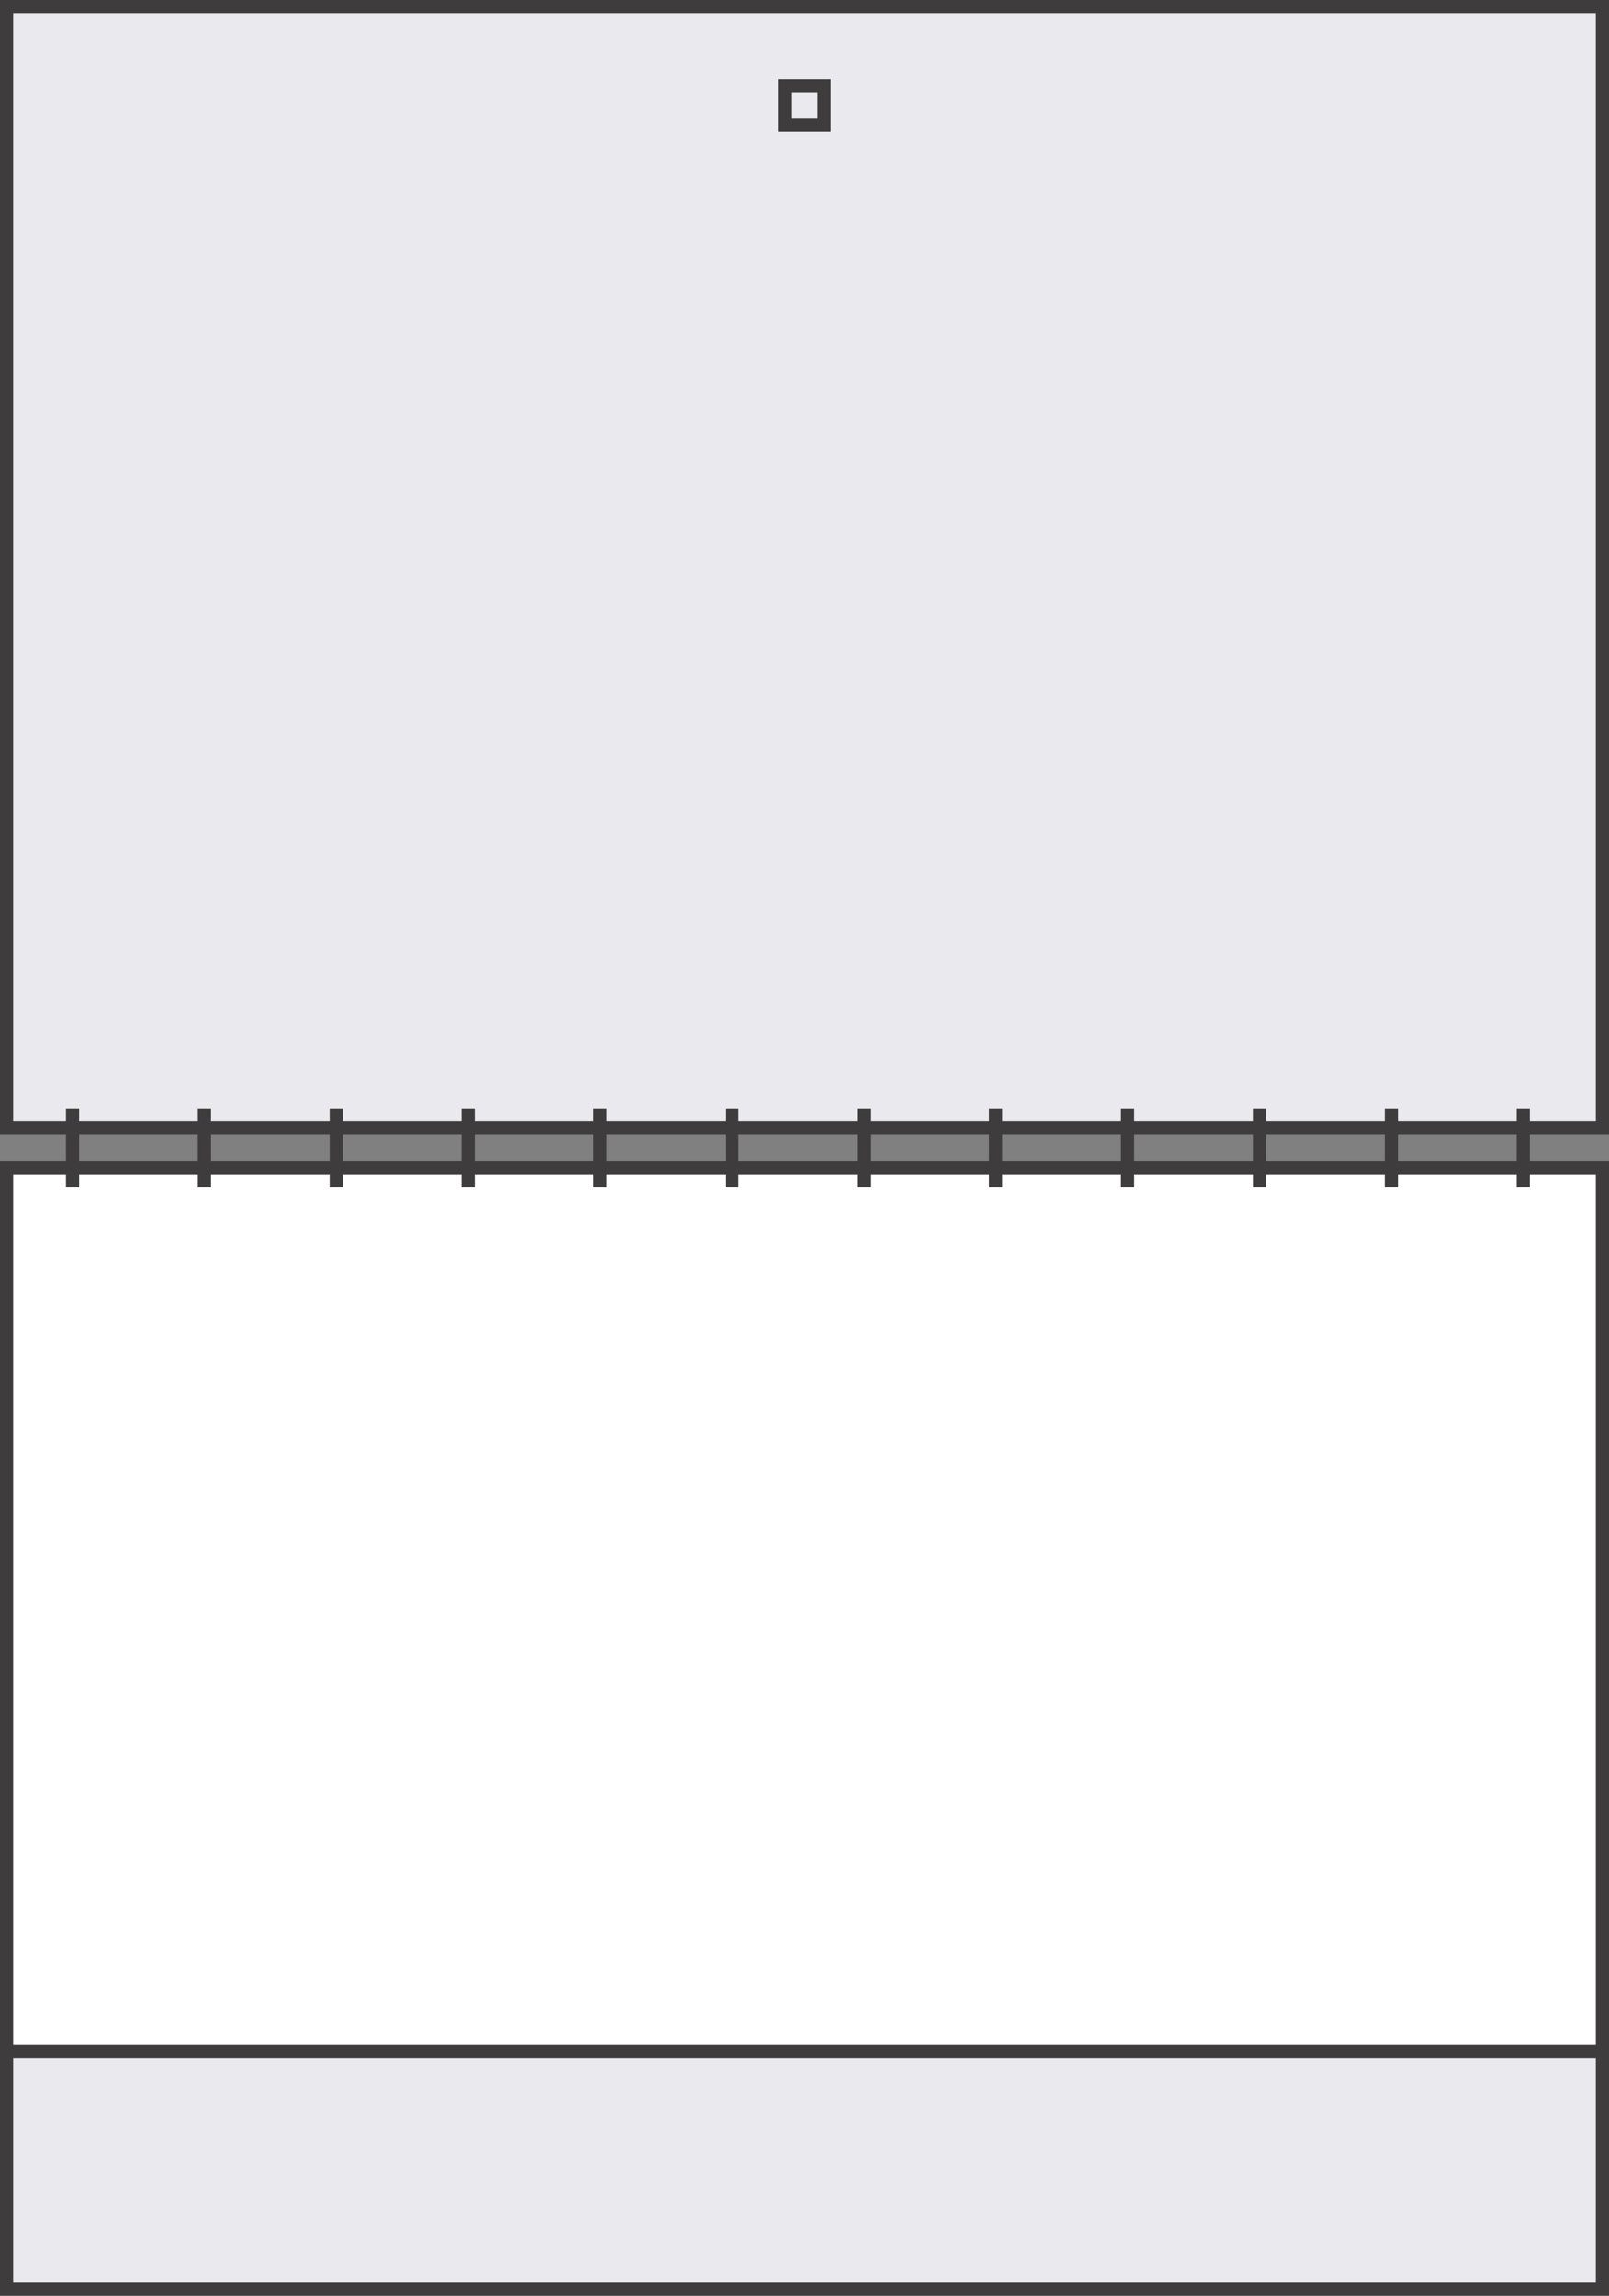 <?xml version="1.0" encoding="utf-8"?>
<!-- Generator: Adobe Illustrator 13.0.0, SVG Export Plug-In . SVG Version: 6.00 Build 14948)  -->
<!DOCTYPE svg PUBLIC "-//W3C//DTD SVG 1.1//EN" "http://www.w3.org/Graphics/SVG/1.1/DTD/svg11.dtd">
<svg version="1.1" id="Layer_1" xmlns="http://www.w3.org/2000/svg" xmlns:xlink="http://www.w3.org/1999/xlink" x="0px" y="0px"
	 width="122px" height="174px" viewBox="0 0 122 174" enable-background="new 0 0 122 174" xml:space="preserve">
<rect x="0" y="0" width="122" height="174" fill="#808080" stroke="none"/>
<g>
	<g>
		<polygon fill="#EAEAEE" points="121.5,85.5 0.5,85.5 0.5,0.5 121.5,0.5 121.5,85.5 		"/>
		<path fill="#3E3C3C" d="M122,0v86H0V0H122 M121,1H1v84h120V1L121,1z"/>
	</g>
	<g>
		<polygon fill="#EAEAEE" points="121.5,173.5 0.5,173.5 0.5,88.5 121.5,88.5 121.5,173.5 		"/>
		<path fill="#3E3C3C" d="M122,88v86H0V88H122 M121,89H1v84h120V89L121,89z"/>
	</g>
	<g>
		<path fill="#3E3C3C" d="M63,6v4h-4V6H63 M62,7h-2v2h2V7L62,7z"/>
	</g>
	<g>
		<polygon fill="#FFFFFF" points="121.5,155.5 0.5,155.5 0.5,88.5 121.5,88.5 121.5,155.5 		"/>
		<path fill="#3E3C3C" d="M122,88v68H0V88H122 M121,89H1v66h120V89L121,89z"/>
	</g>
	<rect x="5" y="84" fill="#3E3C3C" width="1" height="6"/>
	<rect x="15" y="84" fill="#3E3C3C" width="1" height="6"/>
	<rect x="25" y="84" fill="#3E3C3C" width="1" height="6"/>
	<rect x="35" y="84" fill="#3E3C3C" width="1" height="6"/>
	<rect x="45" y="84" fill="#3E3C3C" width="1" height="6"/>
	<rect x="55" y="84" fill="#3E3C3C" width="1" height="6"/>
	<rect x="65" y="84" fill="#3E3C3C" width="1" height="6"/>
	<rect x="75" y="84" fill="#3E3C3C" width="1" height="6"/>
	<rect x="85" y="84" fill="#3E3C3C" width="1" height="6"/>
	<rect x="95" y="84" fill="#3E3C3C" width="1" height="6"/>
	<rect x="105" y="84" fill="#3E3C3C" width="1" height="6"/>
	<rect x="115" y="84" fill="#3E3C3C" width="1" height="6"/>
</g>
</svg>
